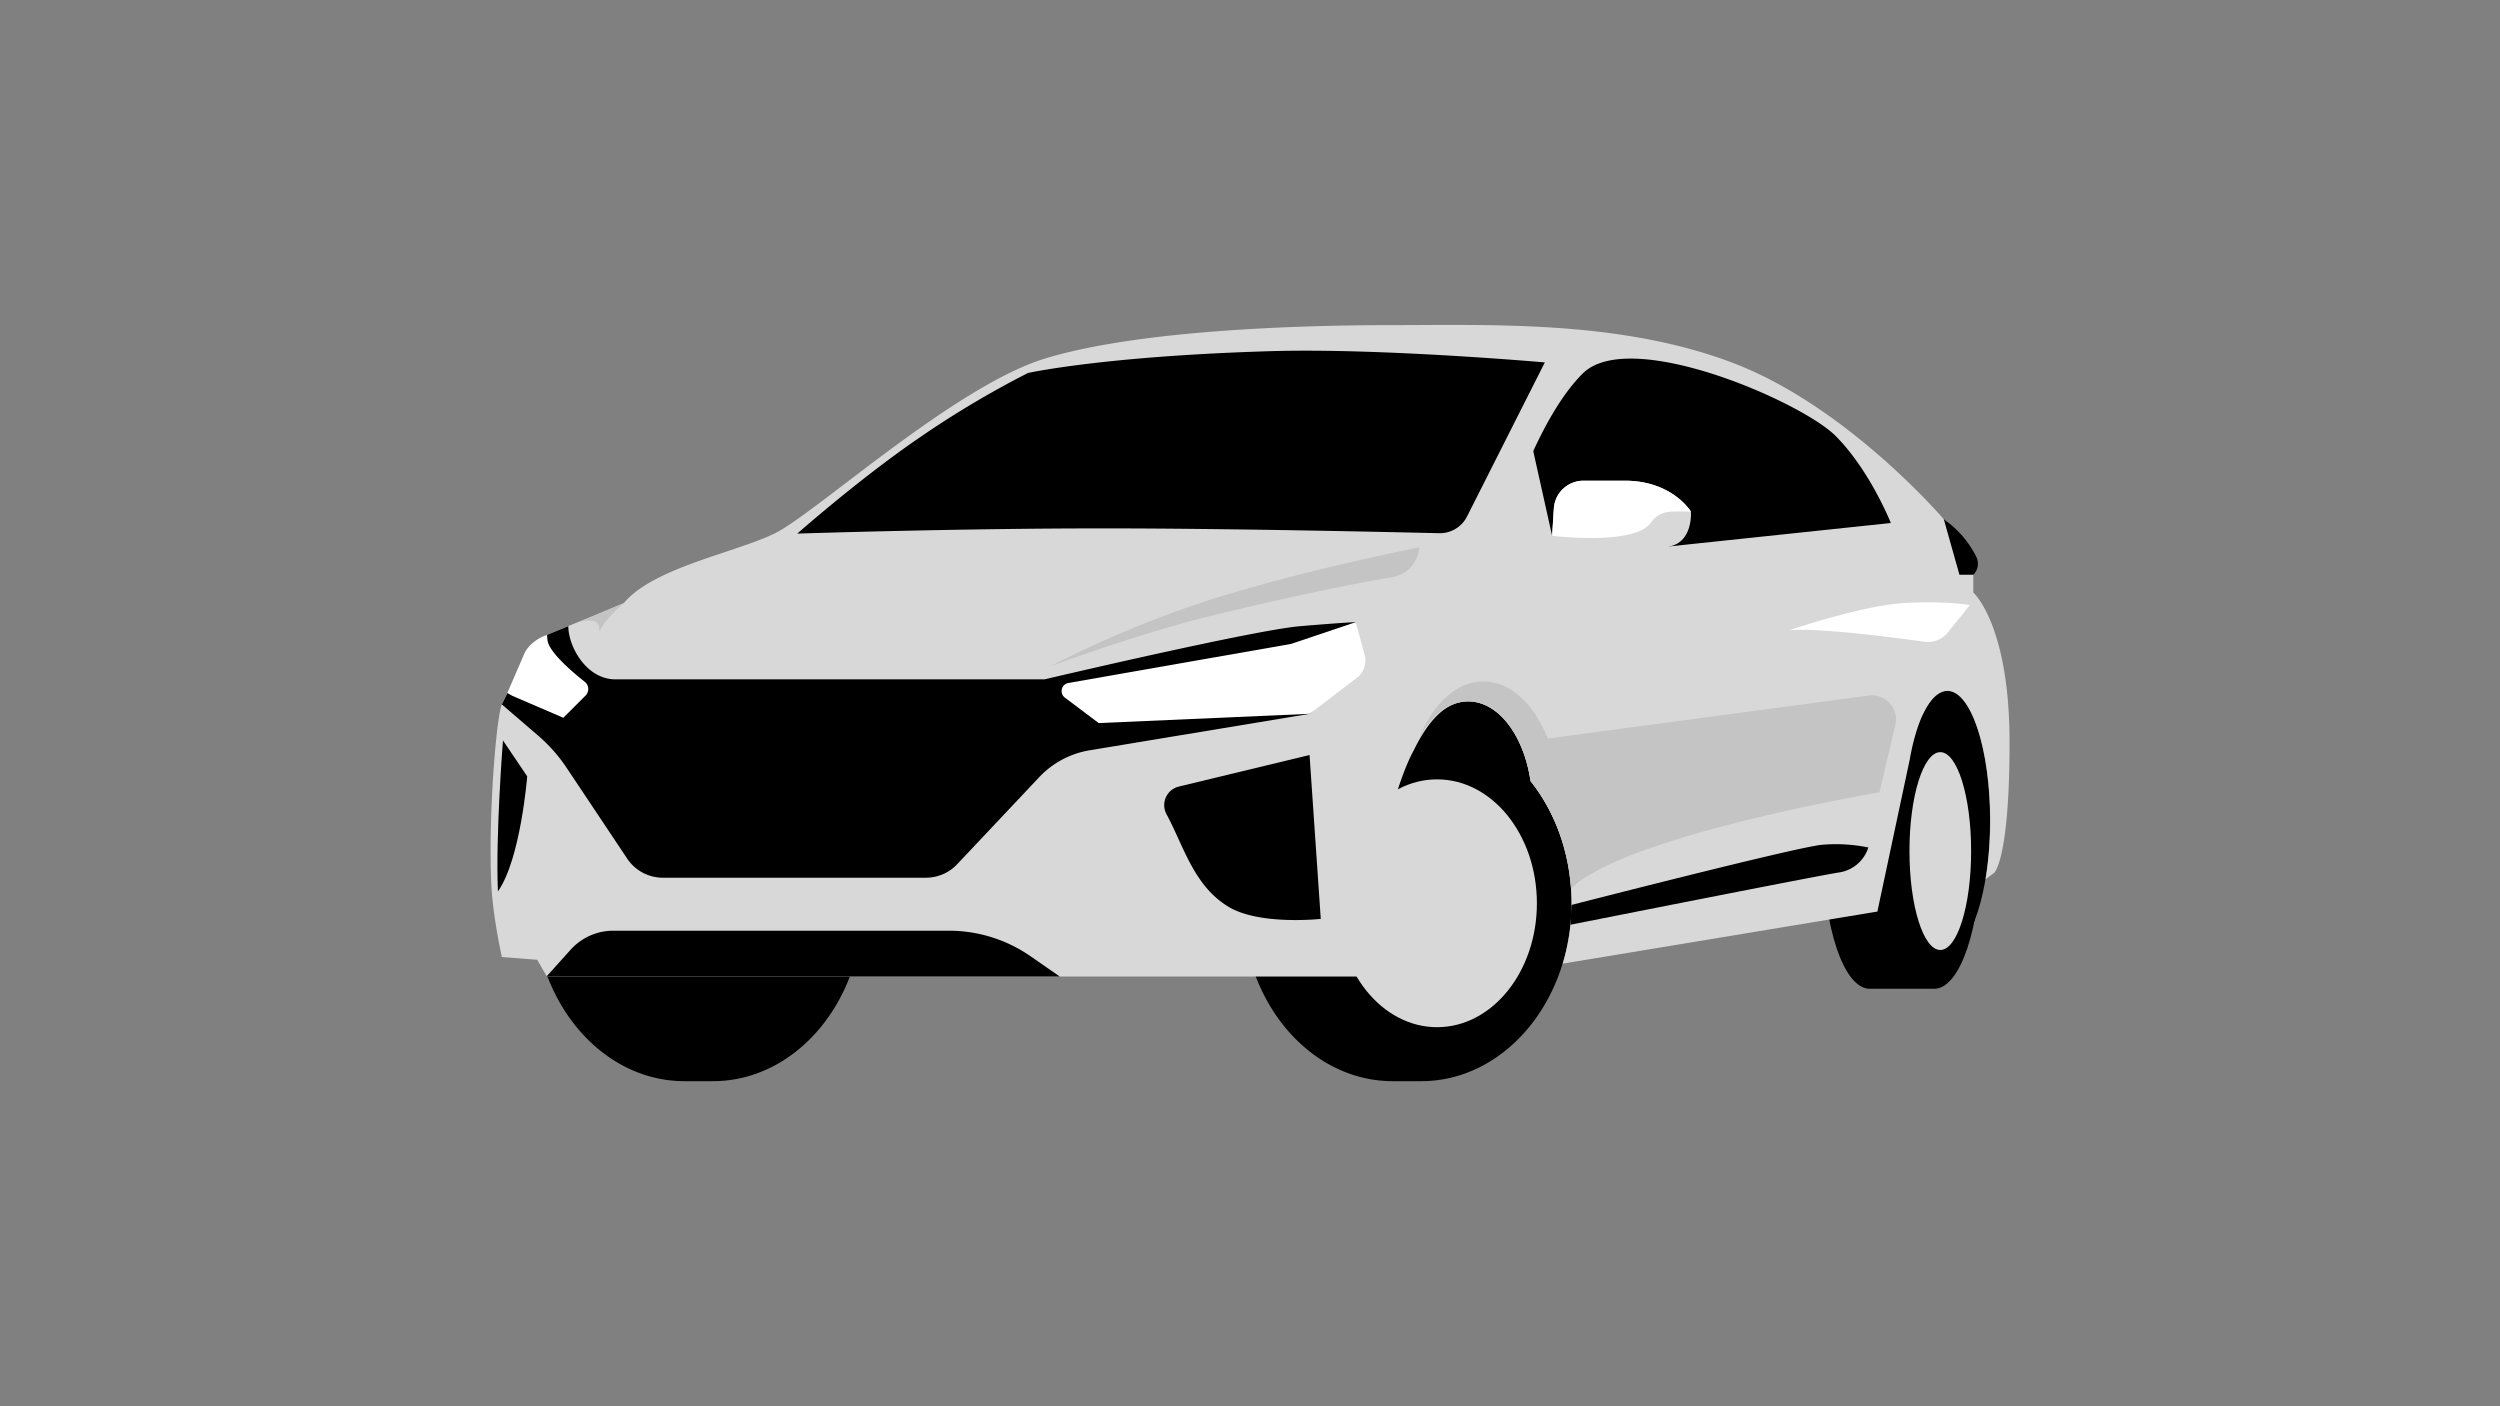 <svg xmlns="http://www.w3.org/2000/svg" viewBox="0 0 1152 648"><rect x="0" y="0" width="1152" height="648" fill="#808080" stroke="none"/><defs><style>.cls-1{fill:#d8d8d8;}.cls-2{fill:#fff;}.cls-3{fill:#c4c4c4;}</style></defs><g id="Layer_1" data-name="Layer 1"><path d="M654.91,334.2a59.44,59.44,0,0,0-6.57.37,59.4,59.4,0,0,0-6.56-.37c-38.24,0-69.24,36.72-69.24,82s31,82,69.24,82h13.13c38.23,0,69.23-36.72,69.23-82S693.14,334.2,654.91,334.2Z"/><path d="M909.31,264.86h0a7.19,7.19,0,0,0,1.38-8.26,46.11,46.11,0,0,0-15-17.32c-13.6-9.55,2.44,30.15,2.44,30.15Z"/><ellipse cx="676.53" cy="371.04" rx="29.54" ry="47.83"/><ellipse cx="897.33" cy="378.16" rx="19.69" ry="59.79"/><path d="M891.34,329.32H861.53c-11.83,0-21.42,28.28-21.42,63.15s9.59,63.15,21.42,63.15h29.81c11.83,0,21.42-28.28,21.42-63.15S903.17,329.32,891.34,329.32Z"/><path d="M328.51,334.2a59.4,59.4,0,0,0-6.56.37,59.4,59.4,0,0,0-6.56-.37c-38.24,0-69.24,36.72-69.24,82s31,82,69.24,82h13.12c38.24,0,69.24-36.72,69.24-82S366.75,334.2,328.51,334.2Z"/><ellipse class="cls-1" cx="662.21" cy="416.23" rx="45.99" ry="57.1"/><path class="cls-1" d="M926,342.11c0,54.42-7.11,60.11-7.11,60.11l-3.94,2.92h0a164.9,164.9,0,0,0,2.13-27c0-33-8.82-59.8-19.69-59.8-6.36,0-12,9.13-15.6,23.29h0c-.68,2.66-1.28,5.49-1.8,8.47l-14.89,69.95-145,24h0a96,96,0,0,0,4.07-27.82c0-21.79-7.16-41.59-18.87-56.28-3.1-21.06-14.79-36.73-28.74-36.73-10.52,0-18.38,8.92-25,22.32l0,0C635.35,375.51,627.8,450,627.8,450H252l-4.45-7.74L231.26,441c-2.5-11.71-4.67-24.81-5-36.79-1.05-33.4,2.73-74.86,5-79.61l11-23a18.19,18.19,0,0,1,9.45-8.95l10.17-4.18s1.27-.5,4.15-1.67l1-.39c4-1.63,10.54-4.32,20.25-8.43l.18-.07c.2-.25.41-.49.62-.73l0,0,.62-.66c14.35-15.24,50.24-22,68.18-30.66,18.47-8.94,82.83-67.82,124.66-80.64s114.31-15.4,159.79-15.4,106.19-2.44,158.37,17.87,96,71.57,96,71.57l7.21,25.58h6.4v8.22S926,287.71,926,342.11Z"/><path d="M367.4,245.88s28.94-25.59,56.65-44.47a440.86,440.86,0,0,1,49.64-29.54s34.82-7.76,111.78-10.05C636,160.31,711.86,167,711.86,167L676,238a14,14,0,0,1-12.85,7.7c-25.21-.59-99.05-2.22-153.78-2.22C442.32,243.44,367.4,245.88,367.4,245.88Z"/><path d="M871.3,241,769.54,251.75l-3.24.34-11.56,1.22h0l-62.35,6.58a128.36,128.36,0,0,1,9-40.06c1.54-3.83,3.28-8,5.21-12.14,5.93-12.87,13.64-26.51,22.64-35.51C750.84,150.55,829.92,185,845.76,200.8S871.3,241,871.3,241Z"/><path class="cls-1" d="M769.54,251.75c-1,.22-2.06,3.31-3.24,3.32l-2.36,3.86c-2.46,0-4.2-2.58-9.2-1.83l-4.92,1.11-62.1,6.33c.83-13.75,5.1-31.92,10.23-44.71,1.54-3.83,6.4-8.88,8.32-13.08l8.94,40.14.8-12.59a13.67,13.67,0,0,1,13.64-12.79h19.06c21.93,0,30.46,14.21,30.46,14.21S780.28,249.42,769.54,251.75Z"/><path d="M623,309.51l-19.41,19.41L502.1,345.74a41.14,41.14,0,0,0-23.21,12.36l-37.82,40.13a19.75,19.75,0,0,1-14.39,6.22H305.5A19.77,19.77,0,0,1,289,395.64l-27.89-41.81a72.42,72.42,0,0,0-13-14.74L231.26,324.6l11.4-23.11a18.15,18.15,0,0,1,9.45-8.95l9.77-4c0,9.28,8.21,24.51,21.77,24.51H481.31s96.24-22.69,117.86-24.51,25.58-1.84,25.58-1.84L626,301A10.74,10.74,0,0,1,623,309.51Z"/><path d="M603.44,347.9l5.17,75.53s-28,3.05-42.33-5.48c-16.22-9.66-20.76-28-28.74-42.74a8.81,8.81,0,0,1,5.68-12.77Z"/><path d="M231.77,341.2l11.17,16.55s-3.05,38.27-13.5,53C228.32,384.65,231.77,341.2,231.77,341.2Z"/><path class="cls-2" d="M626.08,311.7l-22.54,17.22-97.26,4.27-15.59-11.73a3.78,3.78,0,0,1,1.62-6.74l102.6-18,29.84-10.05,4.42,16.51A10.71,10.71,0,0,1,626.08,311.7Z"/><ellipse class="cls-1" cx="894.09" cy="392.17" rx="14.21" ry="45.58"/><path class="cls-2" d="M269.83,320.51l-10.24,10.24-23.52-10.11-2.29-1.31,7.89-18.27c1.94-4,6.07-7,10.44-8.52h0c0,.81.11,1.56.16,2.27.42,5.44,11.24,14.67,17.17,19.35A4.25,4.25,0,0,1,269.83,320.51Z"/><path d="M724.13,417s103.61-26.65,115.33-27.71a74.78,74.78,0,0,1,21.48,1.22,16.75,16.75,0,0,1-13.86,11.57c-10.85,1.73-113.18,22-123.43,24.05Z"/><path d="M251.81,450,263,437.57a26.42,26.42,0,0,1,19.6-8.7H437.28a66,66,0,0,1,37.55,11.74L488.35,450H251.81Z"/><path class="cls-3" d="M483.85,307.09a491.65,491.65,0,0,1,78.65-32.25c44.69-13.6,91.49-22.57,91.49-22.57h0A15,15,0,0,1,641.44,266c-18.91,3-52.39,10.3-80,16.94C525.77,291.44,483.85,307.09,483.85,307.09Z"/><path class="cls-2" d="M824.44,290.44s33.91-11.57,53.4-12.59,29.85,1,29.85,1l-10.1,12.56a11.8,11.8,0,0,1-10.84,4.31C872,293.65,836.71,289.11,824.44,290.44Z"/><path class="cls-2" d="M779.17,235.72c-8.94,0-14-1-18.58,5.27-7.69,10.58-45.38,5.9-45.38,5.9h0l.8-12.59a13.67,13.67,0,0,1,13.64-12.79h19.06c18.15,0,27.13,9.75,29.67,13.09C778.92,235.31,779.17,235.72,779.17,235.72Z"/><path class="cls-3" d="M287.41,278c-8.59,7.27-11.28,12.94-11.28,12.94s.51-3-1.62-4.36-7.61,0-7.61,0l.08-.08c4-1.63,10.54-4.32,20.25-8.43Z"/><path class="cls-3" d="M861.11,320.5,713.22,340.33C707,324.52,696,314,683.56,314s-23.38,10.46-29.64,26.24c5.41-10.42,13.53-17.06,22.61-17.06,9.68,0,18.26,7.54,23.65,19.19l.63,1.41c.11.26.21.52.32.77l.43,1.08.3.79c.19.52.38,1,.55,1.56.1.27.19.55.28.82.14.44.28.88.41,1.32l.24.82c.12.43.24.86.35,1.29l.2.74q.84,3.36,1.37,6.95c10.5,13.17,17.35,30.46,18.65,49.61,24.57-24.56,142.16-44.44,142.16-44.44l7.31-31.1A11.08,11.08,0,0,0,861.11,320.5Z"/></g></svg>